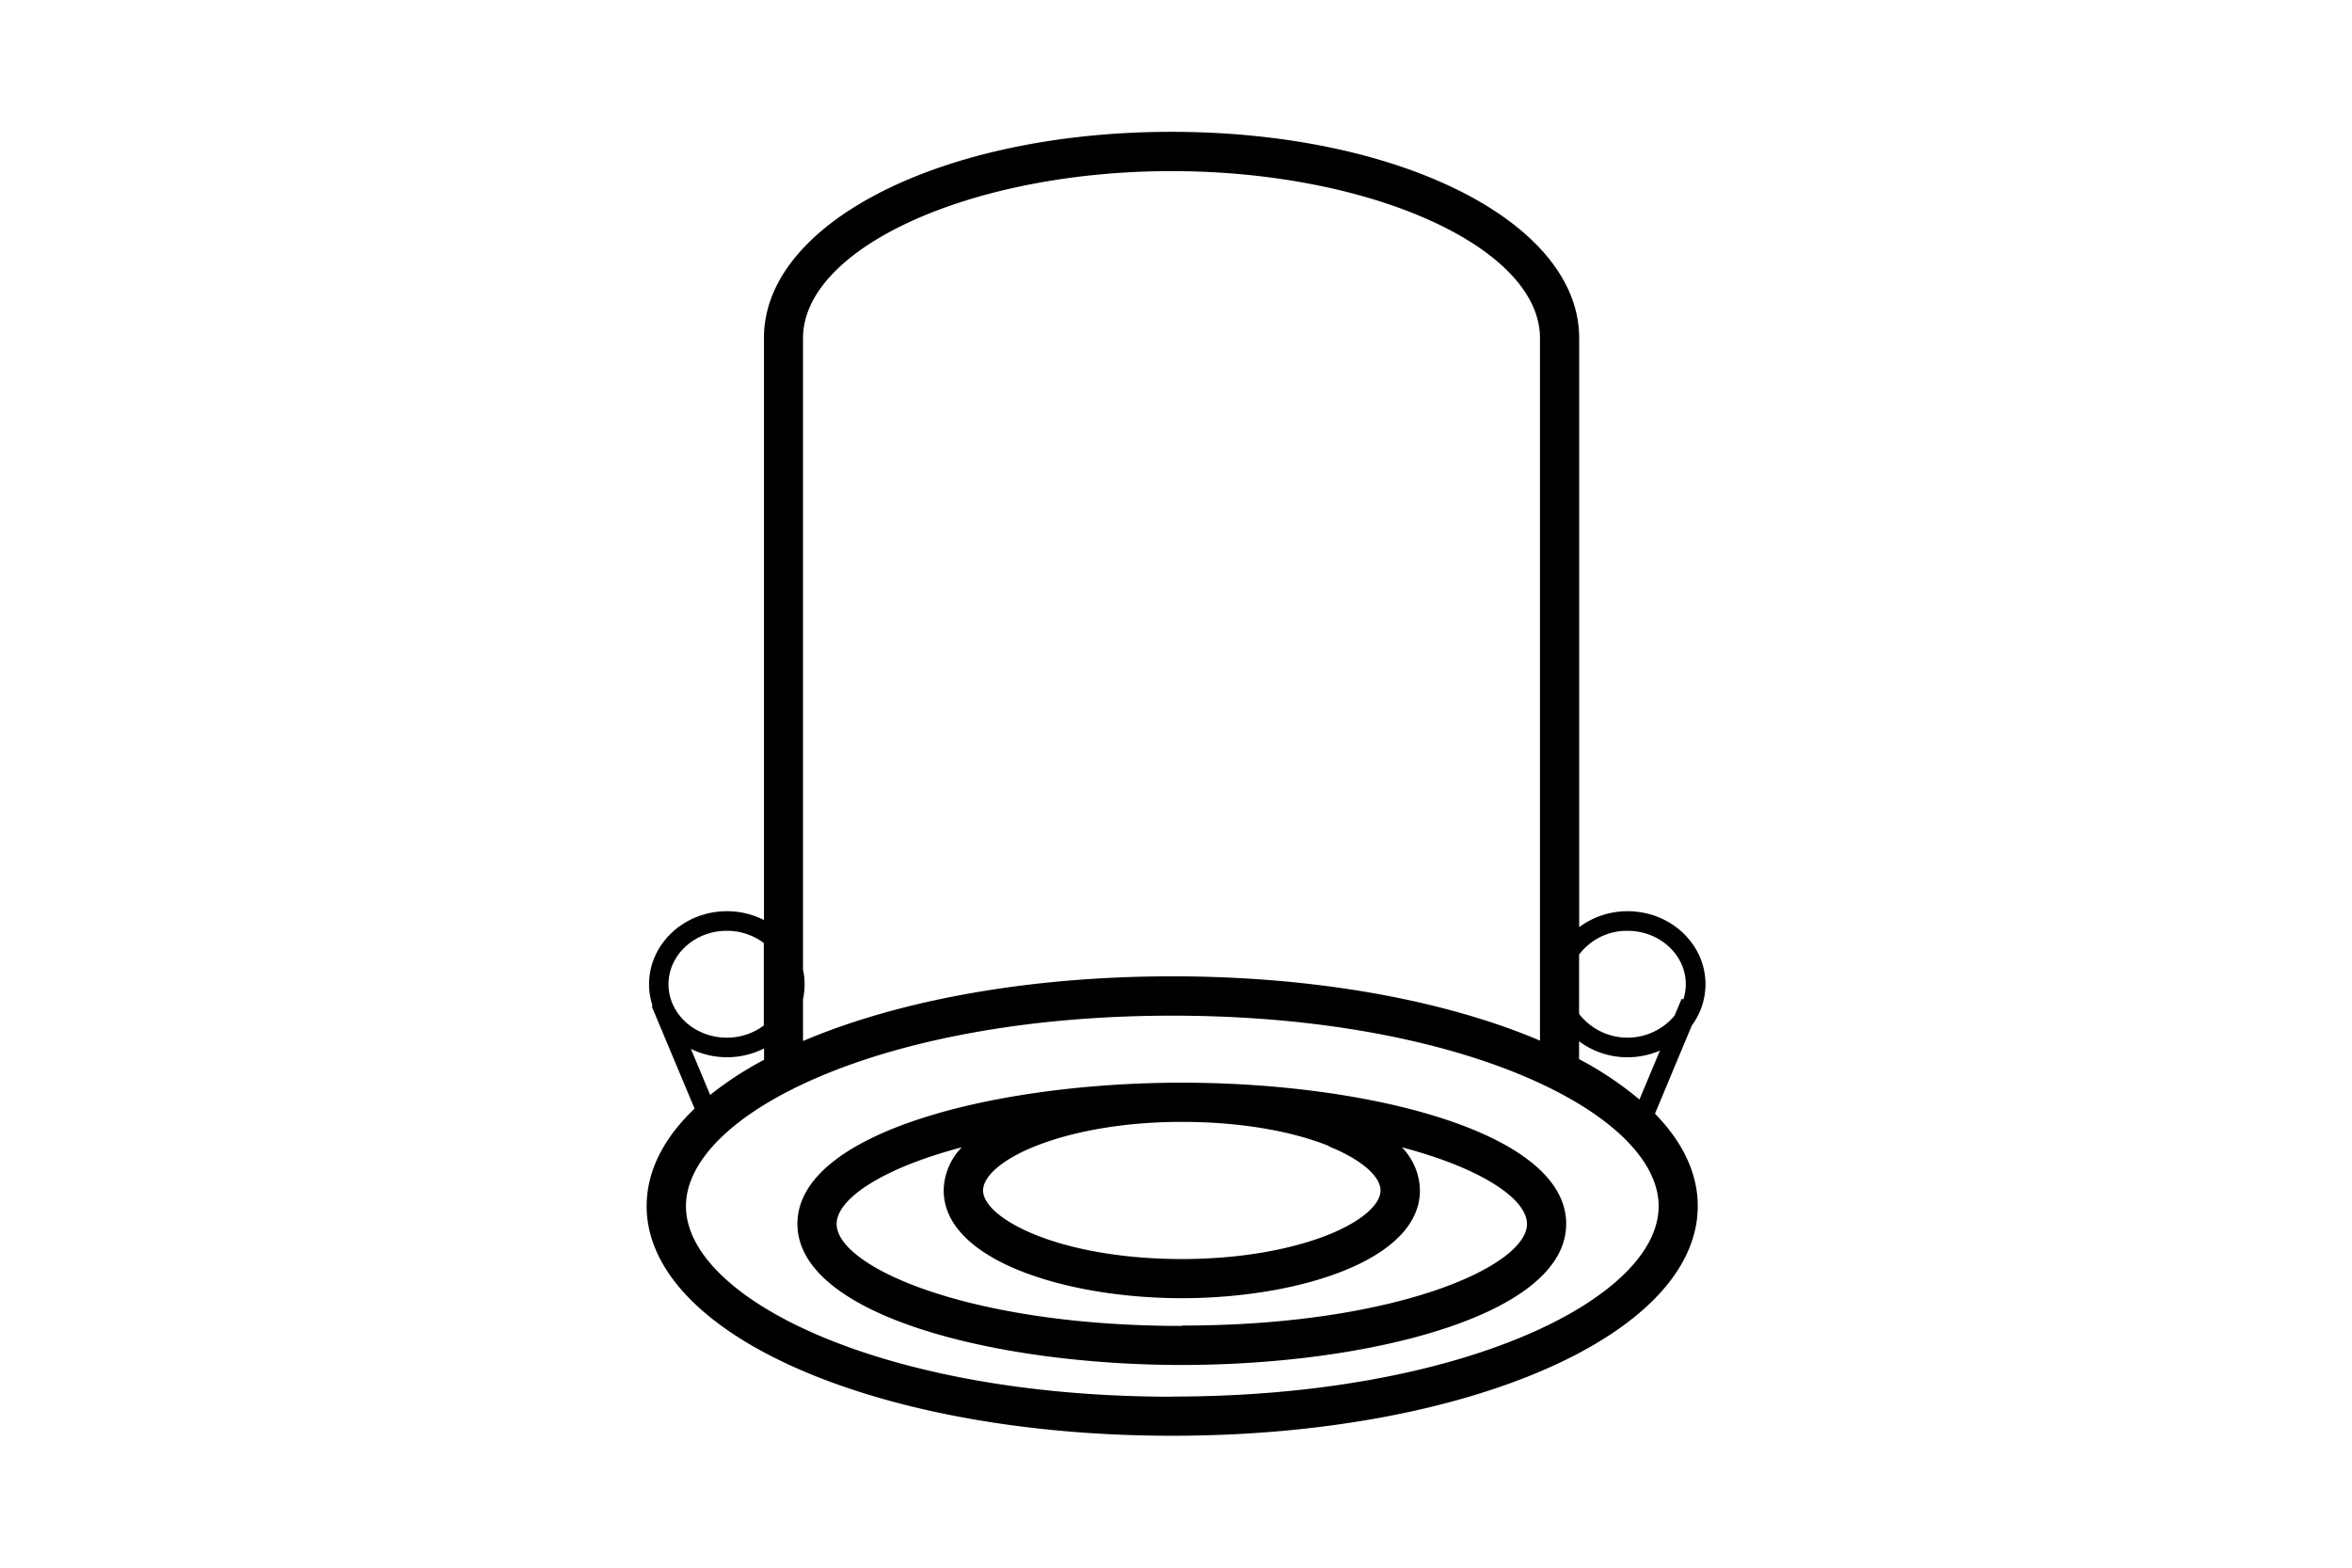 <svg xmlns="http://www.w3.org/2000/svg" viewBox="0 0 480 320"><defs><style>.cls-1{fill:#000;}</style></defs><g id="Layer_1" data-name="Layer 1"><path class="cls-1" d="M241.19,221c-38,0-78.45,10.1-78.45,28.81s40.42,28.81,78.45,28.81,78.44-10.1,78.44-28.81S279.21,221,241.19,221Zm30,13c6.51,2.62,10.55,6.07,10.55,9s-4,6.36-10.55,9c-8,3.2-18.63,5-30,5s-22.08-1.77-30-5c-6.51-2.63-10.56-6.07-10.56-9s4-6.37,10.56-9c8-3.2,18.63-5,30-5S263.27,230.73,271.23,233.93Zm-30,36.65c-43.65,0-70.45-12.12-70.45-20.81,0-5.08,9.19-11.34,25.54-15.65a12.91,12.91,0,0,0-3.69,8.8c0,14.26,25,22,48.6,22s48.59-7.7,48.59-22a12.9,12.9,0,0,0-3.68-8.8c16.35,4.31,25.53,10.57,25.53,15.65C311.63,258.46,284.83,270.58,241.19,270.58Z"/><path class="cls-1" d="M345.26,209.34a14.22,14.22,0,0,0,2.8-8.43c0-8.23-7.13-14.91-15.89-14.91a16.43,16.43,0,0,0-9.89,3.26V69c0-23.6-36.55-42.09-83.2-42.09-46.33,0-82.67,18.23-83.17,41.59h0V69h0V187.8a16.56,16.56,0,0,0-7.56-1.8c-8.76,0-15.89,6.68-15.89,14.91a14.18,14.18,0,0,0,.72,4.43l-.17.08,8.74,20.87c-6.29,6-9.78,12.74-9.78,19.89,0,26.29,47.11,46.89,107.25,46.89s107.26-20.6,107.26-46.89c0-6.74-3.11-13.11-8.73-18.85Zm-23,6.86v-3.65a16.43,16.43,0,0,0,9.89,3.26,16.71,16.71,0,0,0,6.62-1.37l-4.19,10A69.24,69.24,0,0,0,322.28,216.2Zm9.89-26.2c6.56,0,11.89,4.89,11.89,10.91a10.08,10.08,0,0,1-.5,3.11l-.35-.15-1.44,3.44a12.49,12.49,0,0,1-19.49-.36V194.86A12.19,12.19,0,0,1,332.17,190ZM239.08,34.93c40.76,0,75.2,15.61,75.2,34.09V212.41c-19.21-8.16-45.58-13.12-75.09-13.12s-56.08,5-75.31,13.21v-8.58a13.94,13.94,0,0,0,0-6V69C163.94,50.52,198.35,34.93,239.08,34.93ZM148.32,190a12.47,12.47,0,0,1,7.56,2.49v16.83a12.47,12.47,0,0,1-7.56,2.49c-6.55,0-11.89-4.89-11.89-10.9S141.77,190,148.32,190ZM141,214.1a16.76,16.76,0,0,0,14.93-.09v2.32a70.28,70.28,0,0,0-11,7.17Zm98.24,71c-59.37,0-99.25-20.11-99.25-38.89s39.88-38.89,99.25-38.89,99.26,20.11,99.26,38.89S298.57,285.07,239.19,285.07Z"/></g></svg>